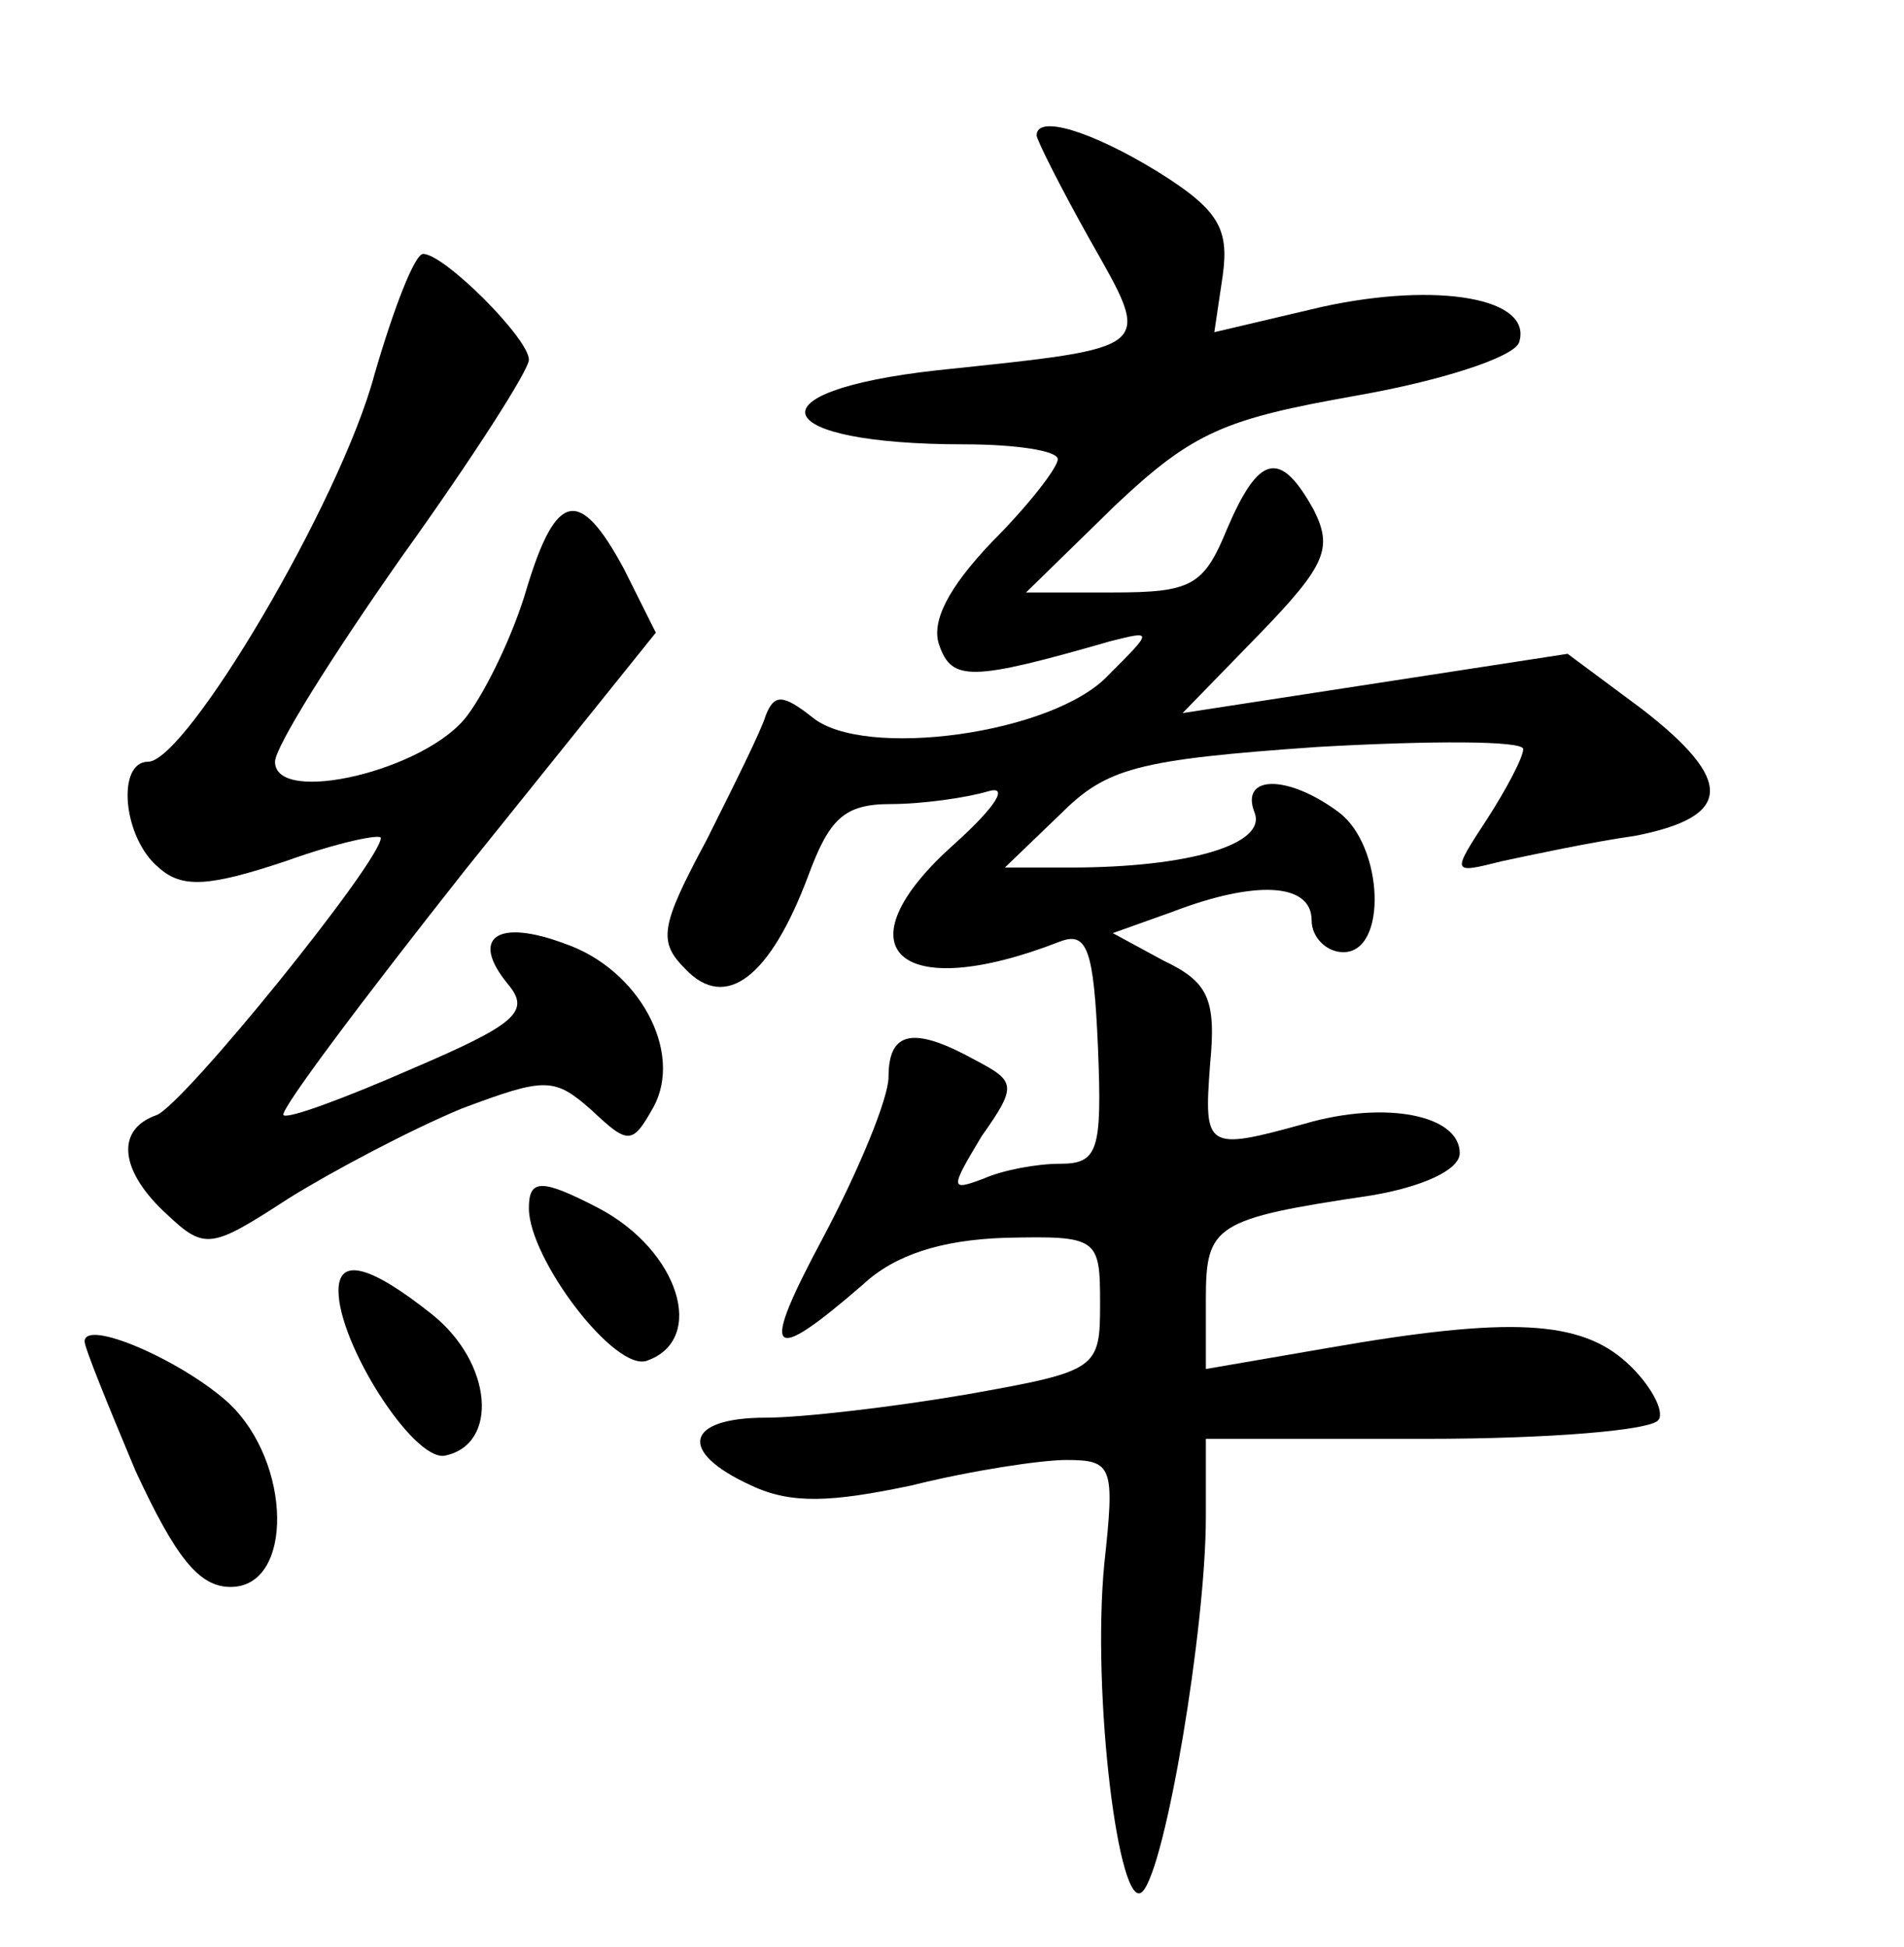 <?xml version="1.0" standalone="no"?>
<!DOCTYPE svg PUBLIC "-//W3C//DTD SVG 20010904//EN"
 "http://www.w3.org/TR/2001/REC-SVG-20010904/DTD/svg10.dtd">
<svg version="1.0" xmlns="http://www.w3.org/2000/svg"
 width="90pt" height="92pt" viewBox="0 0 90 92"
 preserveAspectRatio="xMidYMid meet">
<g transform="translate(0,92) scale(0.1,-0.1)"
fill="#000000" stroke="none">
<path d="M490 856 c0 -2 11 -24 25 -49 30 -53 32 -51 -72 -62 -90 -10 -80 -35
13 -35 24 0 44 -3 44 -7 0 -4 -14 -22 -31 -39 -21 -22 -29 -38 -25 -49 6 -17
15 -17 81 2 20 5 20 5 -1 -16 -26 -28 -116 -40 -140 -20 -14 11 -18 11 -22 1
-2 -7 -15 -33 -28 -59 -22 -41 -23 -48 -10 -61 19 -20 40 -4 58 44 10 27 17
34 39 34 15 0 36 3 46 6 10 3 4 -7 -16 -25 -55 -49 -27 -76 50 -46 13 5 16 -4
18 -50 2 -49 0 -55 -18 -55 -11 0 -27 -3 -36 -7 -16 -6 -16 -5 -1 20 17 24 16
26 -3 36 -29 16 -41 14 -41 -8 0 -10 -14 -44 -31 -76 -30 -56 -26 -61 19 -22
15 14 37 21 67 22 44 1 45 0 45 -31 0 -31 -1 -32 -63 -43 -35 -6 -78 -11 -95
-11 -38 0 -42 -16 -7 -32 19 -9 38 -8 76 0 28 7 61 12 73 12 22 0 23 -3 18
-49 -6 -62 7 -166 18 -155 11 11 30 125 30 177 l0 37 104 0 c58 0 107 4 110 9
3 4 -4 17 -15 27 -22 20 -55 22 -141 7 l-58 -10 0 33 c0 35 4 38 78 49 24 4
42 12 42 20 0 18 -35 25 -73 14 -47 -13 -48 -12 -45 28 3 31 -1 39 -22 49
l-24 13 28 10 c39 15 66 14 66 -4 0 -8 7 -15 15 -15 21 0 19 50 -2 66 -24 18
-47 18 -40 0 6 -15 -31 -26 -87 -26 l-31 0 26 25 c22 22 36 26 122 32 53 3 97
3 97 -1 0 -4 -8 -19 -17 -33 -17 -26 -17 -26 7 -20 14 3 42 9 63 12 46 9 47
26 3 60 l-35 26 -91 -14 -91 -14 36 37 c32 33 35 41 26 59 -16 29 -26 26 -41
-9 -11 -27 -17 -30 -54 -30 l-41 0 42 41 c37 35 52 41 114 52 40 7 74 18 77
25 7 21 -38 29 -93 17 l-51 -12 4 27 c3 22 -2 31 -31 49 -31 19 -57 27 -57 17z"/>
<path d="M177 743 c-16 -60 -89 -183 -107 -183 -15 0 -12 -36 5 -50 11 -10 24
-9 60 3 25 9 45 13 45 11 0 -11 -93 -126 -106 -131 -20 -7 -17 -27 5 -47 18
-17 21 -16 58 8 21 13 57 32 81 42 40 15 44 15 62 -1 17 -16 19 -16 29 2 14
26 -7 65 -42 77 -32 12 -45 3 -27 -19 11 -13 4 -19 -45 -40 -32 -14 -59 -24
-61 -22 -2 2 37 54 86 116 l90 112 -15 30 c-21 39 -32 37 -46 -9 -6 -21 -19
-48 -28 -60 -19 -26 -91 -43 -91 -22 0 7 27 50 60 97 33 46 60 88 60 93 0 10
-40 50 -50 50 -4 0 -14 -26 -23 -57z"/>
<path d="M250 349 c0 -24 41 -78 56 -72 28 10 15 52 -23 72 -27 14 -33 14 -33
0z"/>
<path d="M160 310 c0 -25 35 -80 50 -78 26 5 23 44 -6 67 -29 23 -44 27 -44
11z"/>
<path d="M40 286 c0 -3 11 -30 24 -61 19 -41 30 -55 45 -55 30 0 29 59 -1 87
-22 20 -68 40 -68 29z"/>
</g>
</svg>
